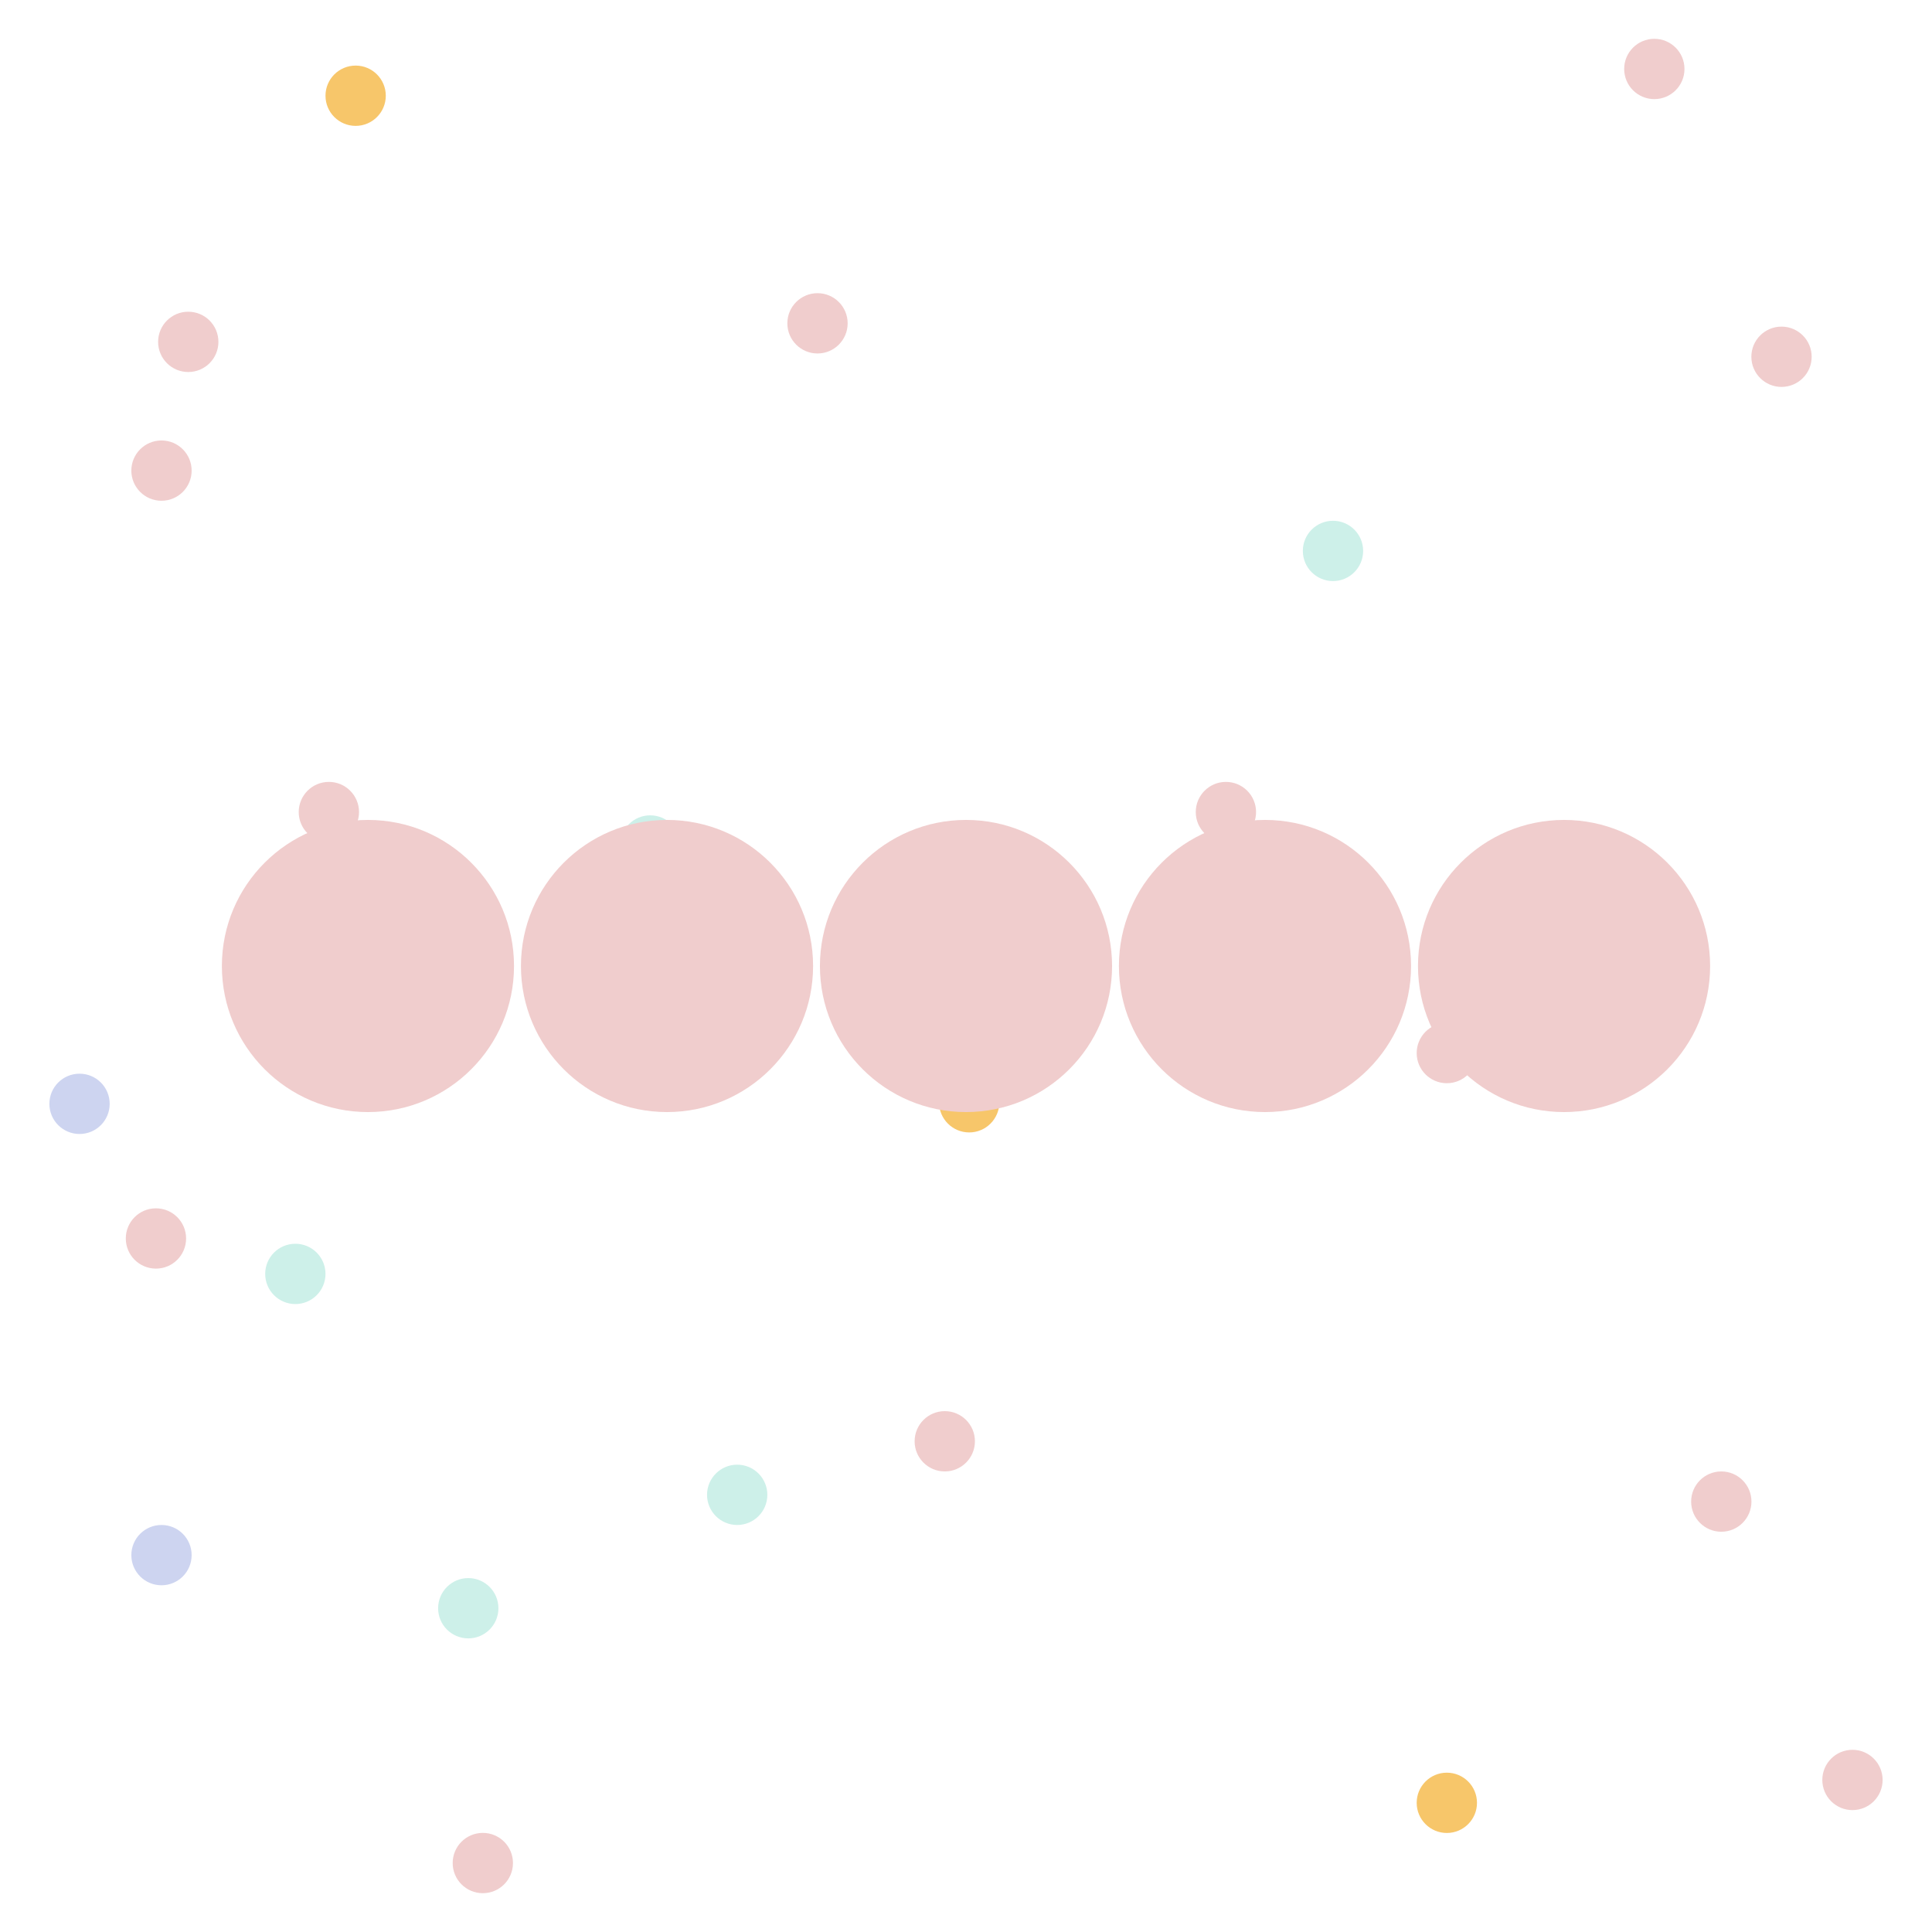 <svg xmlns="http://www.w3.org/2000/svg" viewBox="0 0 223 223"><defs><style>.cls-1{fill:none;}.cls-2{fill:#cdd4f0;}.cls-3{fill:#f7c66a;}.cls-4{fill:#f0cdcd;}.cls-5{fill:#cdf0e9;}</style></defs><title>Asset 2@pattern</title><g id="Layer_2" data-name="Layer 2"><g id="Layer_1-2" data-name="Layer 1"><rect class="cls-1" width="223" height="223" transform="translate(223 223) rotate(180)"/><g id="sugar"><circle id="Ellipse_12" data-name="Ellipse 12" class="cls-2" cx="9.18" cy="127.41" r="3.48"/><circle id="Ellipse_36" data-name="Ellipse 36" class="cls-3" cx="41.05" cy="11.05" r="3.48"/><circle id="Ellipse_35" data-name="Ellipse 35" class="cls-4" cx="37.96" cy="93.73" r="3.48"/><circle id="Ellipse_24" data-name="Ellipse 24" class="cls-4" cx="21.73" cy="39.46" r="3.48"/><circle id="Ellipse_26" data-name="Ellipse 26" class="cls-4" cx="205.63" cy="41.18" r="3.48"/><circle id="Ellipse_19" data-name="Ellipse 19" class="cls-5" cx="75.05" cy="97.59" r="3.48"/><circle id="Ellipse_16" data-name="Ellipse 16" class="cls-4" cx="167" cy="121.55" r="3.48"/><circle id="Ellipse_30" data-name="Ellipse 30" class="cls-4" cx="213.82" cy="205.45" r="3.48"/><circle id="Ellipse_15" data-name="Ellipse 15" class="cls-4" cx="18" cy="142.95" r="3.48"/><circle id="Ellipse_34" data-name="Ellipse 34" class="cls-4" cx="94.36" cy="37.32" r="3.48"/><circle id="Ellipse_32" data-name="Ellipse 32" class="cls-5" cx="85.09" cy="172.54" r="3.48"/><circle id="Ellipse_31" data-name="Ellipse 31" class="cls-5" cx="34.09" cy="147.04" r="3.48"/><circle id="Ellipse_33" data-name="Ellipse 33" class="cls-2" cx="82" cy="104.55" r="3.48"/><circle id="Ellipse_28" data-name="Ellipse 28" class="cls-4" cx="190.95" cy="7.96" r="3.48"/><circle id="Ellipse_25" data-name="Ellipse 25" class="cls-5" cx="153.86" cy="63.59" r="3.48"/><circle id="Ellipse_23" data-name="Ellipse 23" class="cls-3" cx="34.09" cy="114.59" r="3.48"/><circle id="Ellipse_18" data-name="Ellipse 18" class="cls-4" cx="109.05" cy="166.36" r="3.48"/><circle id="Ellipse_14" data-name="Ellipse 14" class="cls-3" cx="111.87" cy="127.23" r="3.48"/><circle id="Ellipse_22" data-name="Ellipse 22" class="cls-4" cx="18.64" cy="54.32" r="3.48"/><circle id="Ellipse_29" data-name="Ellipse 29" class="cls-4" cx="198.68" cy="173.32" r="3.48"/><circle id="Ellipse_27" data-name="Ellipse 27" class="cls-4" cx="141.5" cy="93.73" r="3.48"/><circle id="Ellipse_20" data-name="Ellipse 20" class="cls-4" cx="55.73" cy="215.04" r="3.48"/><circle id="Ellipse_13" data-name="Ellipse 13" class="cls-2" cx="18.64" cy="179.5" r="3.48"/><circle id="Ellipse_21" data-name="Ellipse 21" class="cls-5" cx="54.05" cy="185.63" r="3.48"/><circle id="Ellipse_17" data-name="Ellipse 17" class="cls-3" cx="167" cy="208.09" r="3.48"/></g><circle class="cls-4" cx="180.53" cy="111.5" r="16.86"/><circle class="cls-4" cx="146.01" cy="111.5" r="16.86"/><circle class="cls-4" cx="111.5" cy="111.5" r="16.86"/><circle class="cls-4" cx="76.99" cy="111.5" r="16.86"/><circle class="cls-4" cx="42.47" cy="111.5" r="16.86"/></g></g></svg>